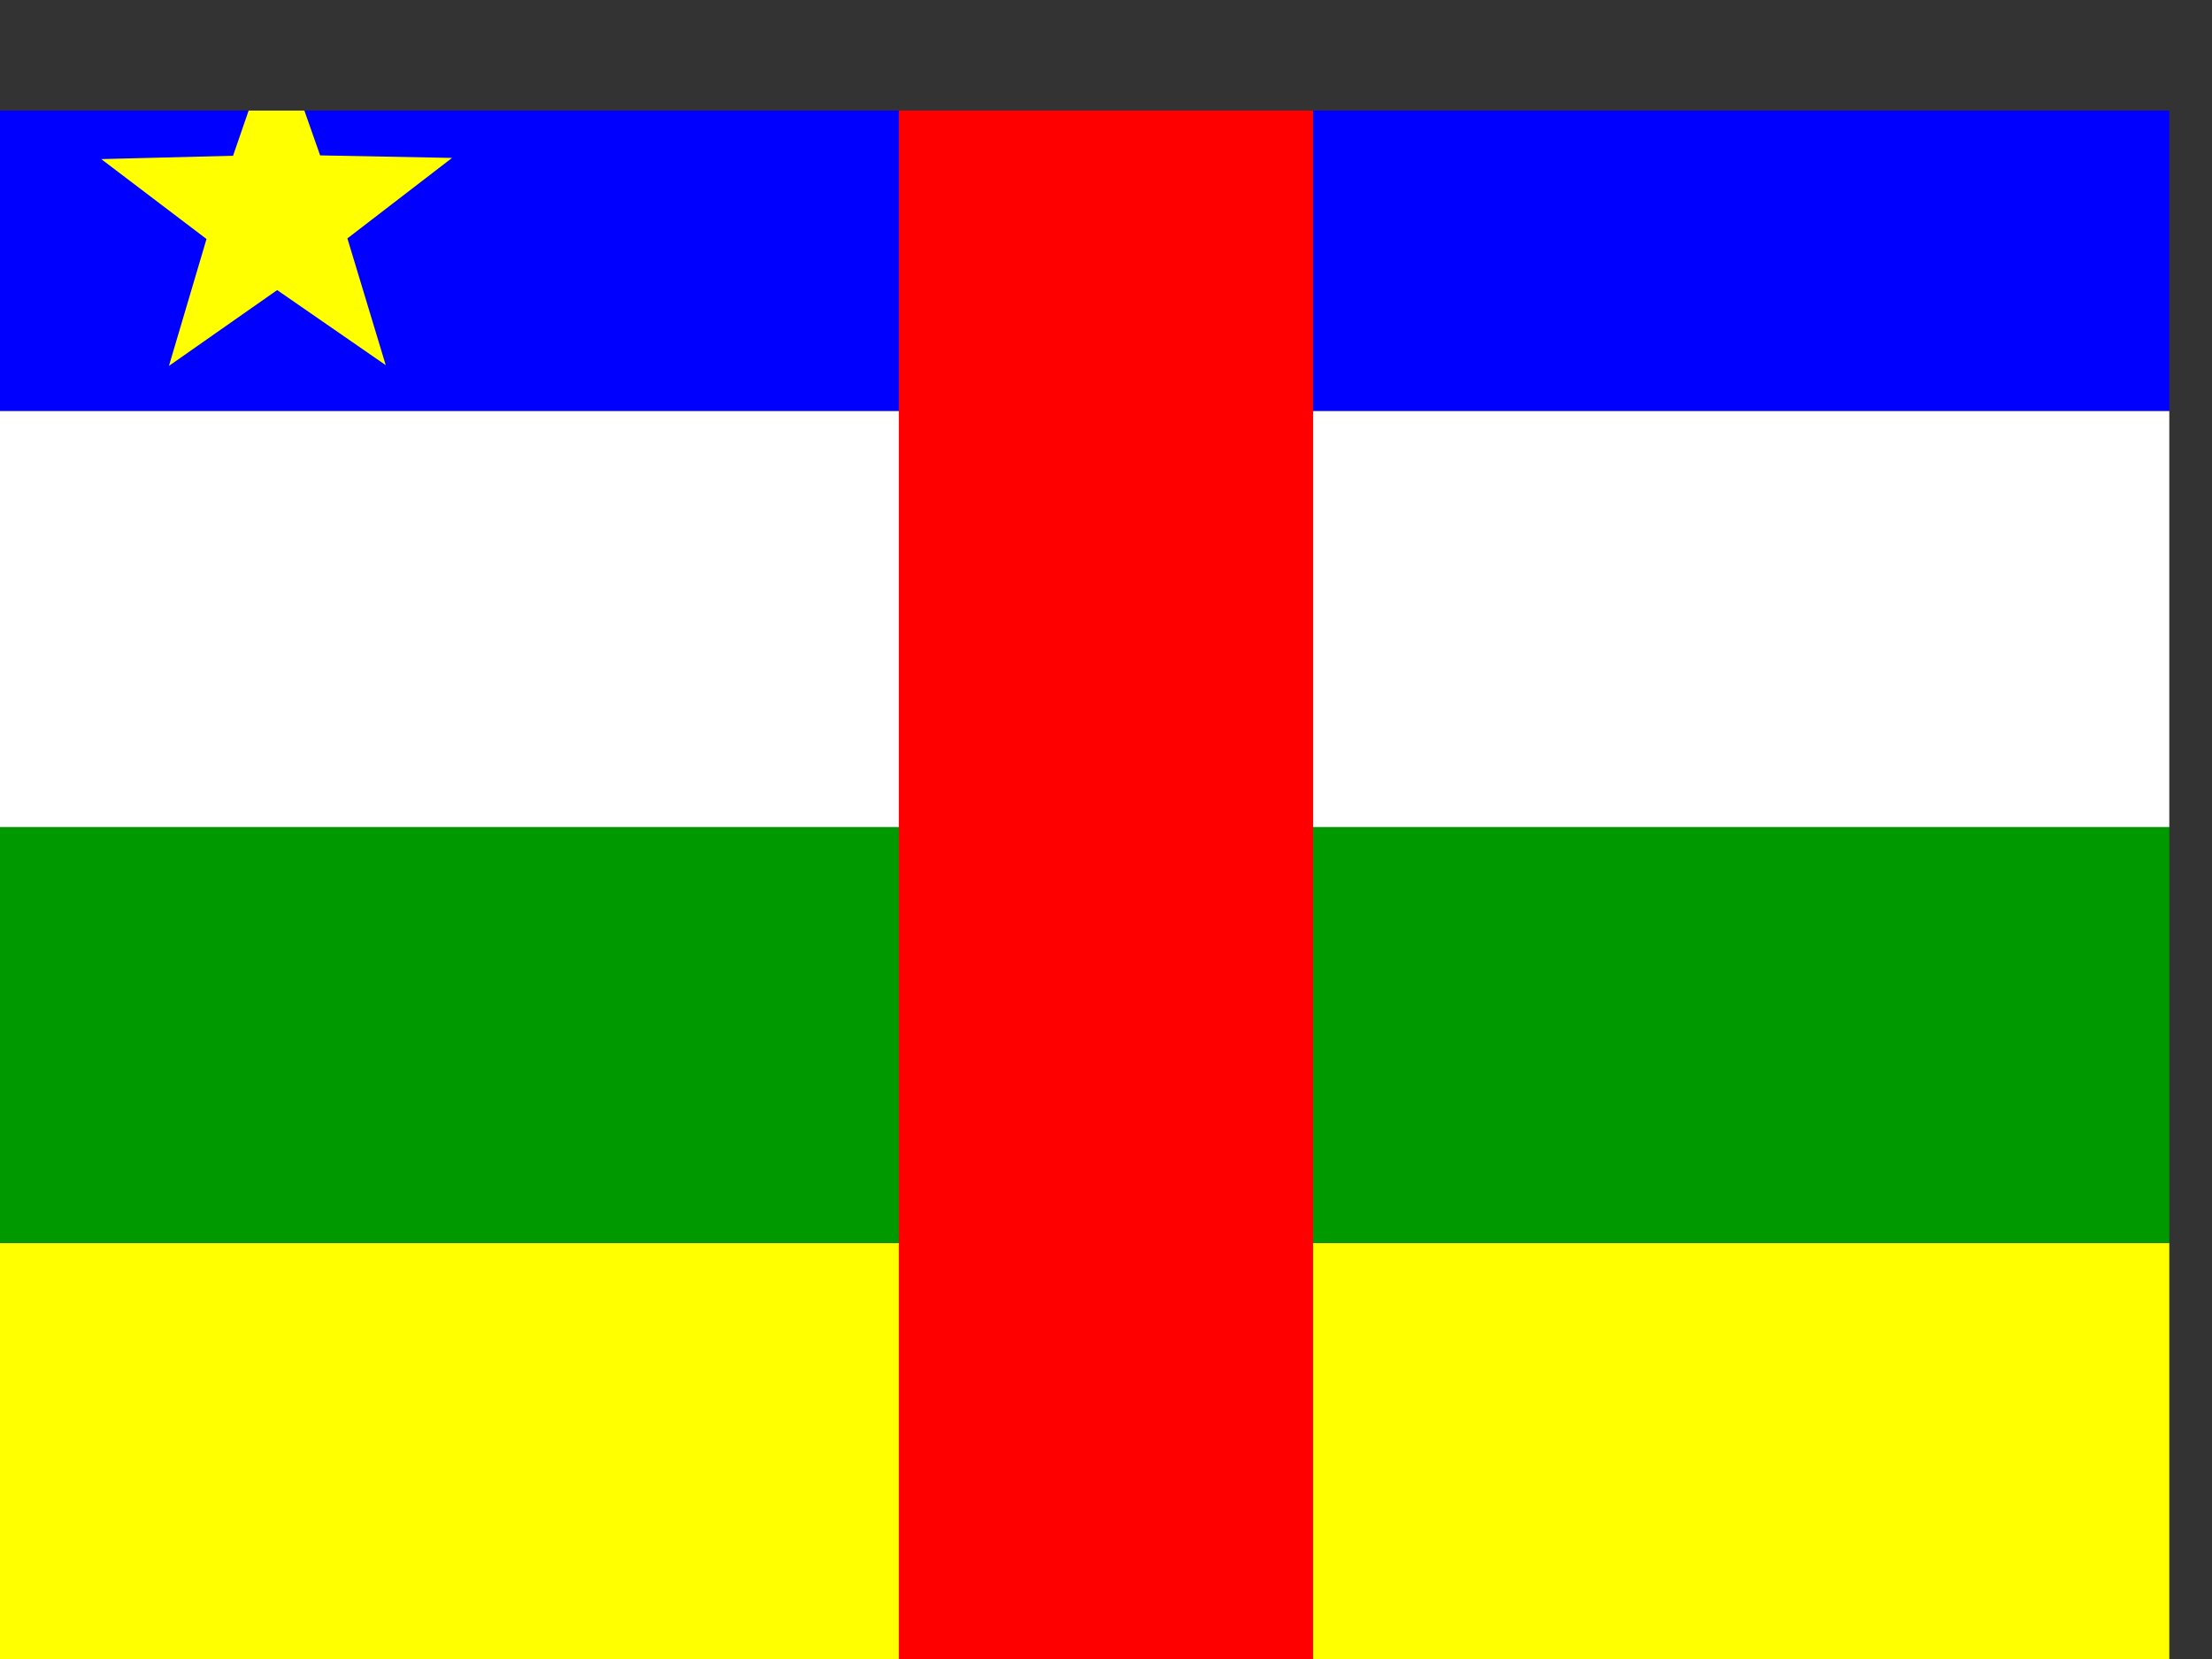<svg xmlns="http://www.w3.org/2000/svg" height="480" width="640" viewBox="0 0 640 480"><rect x="0" y="0" width="640" height="480" fill="#333333" stroke="none"/><defs><clipPath id="a"><path fill-opacity=".67" d="M-12.355 32h640v480h-640z"/></clipPath></defs><g clip-path="url(#a)" fill-rule="evenodd"><path fill="#00f" d="M-39.645 0h719.29v118.94h-719.29z"/><path fill="#ff0" d="M-39.645 359.65h719.29V480h-719.29z"/><path fill="#009a00" d="M-39.645 239.3h719.29v120.35h-719.29z"/><path fill="#fff" d="M-39.645 118.94h719.29v120.35h-719.29z"/><path fill="#f00" d="M260.055.474h119.88v479.53h-119.88z"/><path fill="#ff0" d="M111.608 105.653L80.192 83.93l-31.314 21.937 10.87-36.717L29.29 46.032l38.14-.968 12.49-36.22 12.703 36.113 38.173.732-30.284 23.287"/></g></svg>